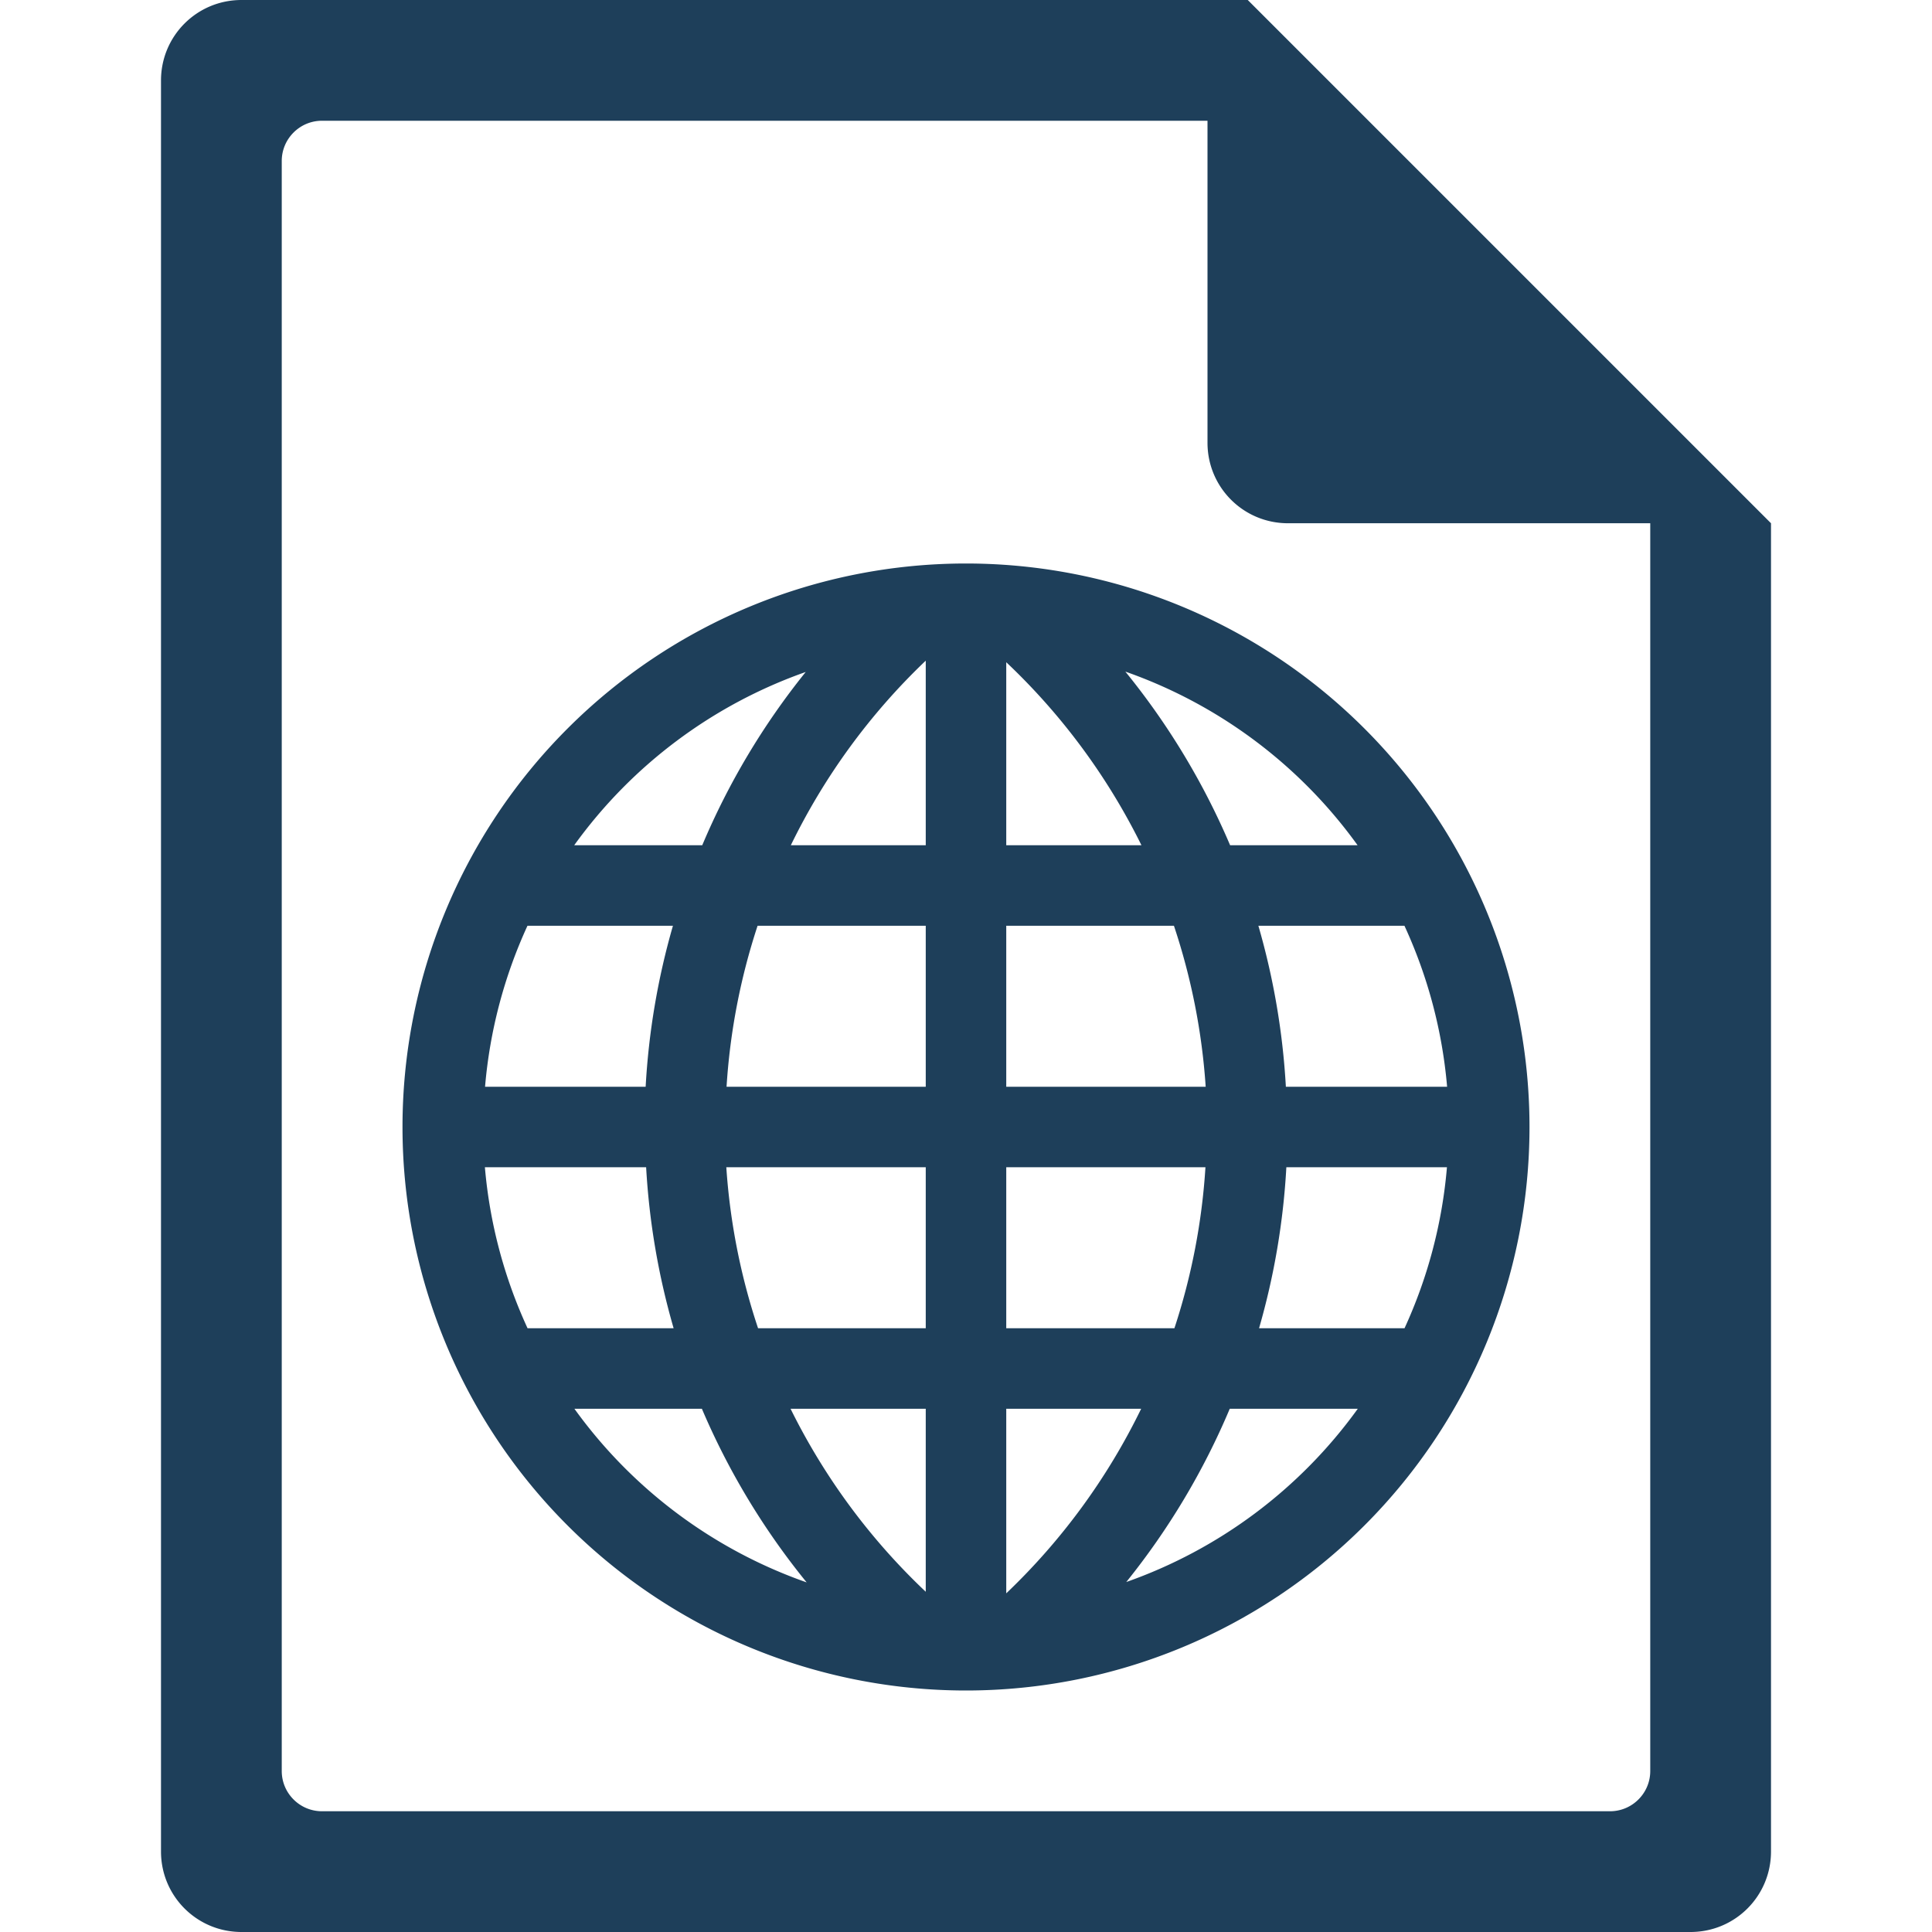 <?xml version="1.0" encoding="UTF-8" standalone="no"?>
<svg
   xmlns:dc="http://purl.org/dc/elements/1.1/"
   xmlns:cc="http://creativecommons.org/ns#"
   xmlns:rdf="http://www.w3.org/1999/02/22-rdf-syntax-ns#"
   xmlns:svg="http://www.w3.org/2000/svg"
   xmlns="http://www.w3.org/2000/svg"
   xmlns:sodipodi="http://sodipodi.sourceforge.net/DTD/sodipodi-0.dtd"
   xmlns:inkscape="http://www.inkscape.org/namespaces/inkscape"
   width="48"
   height="48"
   version="1.1"
   id="svg6"
   sodipodi:docname="text-html.svg"
   inkscape:version="0.92.5 (2060ec1f9f, 2020-04-08)">
  <defs
     id="defs8">
  <style
     id="current-color-scheme"
     type="text/css">
      .ColorScheme-Highlight {
        color:#1e3f5a;
      }
  </style>
  </defs>
  <path
     class="ColorScheme-Highlight"
     style="fill:currentColor"
     d="M 6 0 C 4.892 0 4 0.892 4 2 L 4 46 C 4 47.108 4.892 48 6 48 L 42 48 C 43.108 48 44 47.108 44 46 L 44 13 L 43.416 12.416 L 42 11 L 41 10 L 34 3 L 33 2 L 31.584 0.584 L 31.293 0.293 L 31 0 L 6 0 z M 8 3 L 30 3 L 30 11 C 30 12.108 30.892 13 32 13 L 41 13 L 41 44 C 41 44.277 40.888 44.526 40.707 44.707 C 40.526 44.888 40.277 45 40 45 L 8 45 C 7.723 45 7.474 44.888 7.293 44.707 C 7.112 44.526 7 44.277 7 44 L 7 4 C 7 3.723 7.112 3.474 7.293 3.293 C 7.474 3.112 7.723 3 8 3 z M 24 14 A 14 14 0 0 0 10 28 A 14 14 0 0 0 24 42 A 14 14 0 0 0 38 28 A 14 14 0 0 0 24 14 z M 23 16.414 L 23 21 L 19.648 21 A 16 16 0 0 1 23 16.414 z M 25 16.453 A 16 16 0 0 1 28.359 21 L 25 21 L 25 16.453 z M 27.959 16.686 A 12 12 0 0 1 33.729 21 L 30.562 21 A 18 18 0 0 0 27.959 16.686 z M 20.018 16.695 A 18 18 0 0 0 17.447 21 L 14.266 21 A 12 12 0 0 1 20.018 16.695 z M 13.105 23 L 16.719 23 A 18 18 0 0 0 16.041 27 L 12.051 27 A 12 12 0 0 1 13.105 23 z M 18.822 23 L 23 23 L 23 27 L 18.051 27 A 16 16 0 0 1 18.822 23 z M 25 23 L 29.166 23 A 16 16 0 0 1 29.955 27 L 25 27 L 25 23 z M 31.264 23 L 34.893 23 A 12 12 0 0 1 35.953 27 L 31.947 27 A 18 18 0 0 0 31.264 23 z M 12.047 29 L 16.053 29 A 18 18 0 0 0 16.736 33 L 13.107 33 A 12 12 0 0 1 12.047 29 z M 18.045 29 L 23 29 L 23 33 L 18.834 33 A 16 16 0 0 1 18.045 29 z M 25 29 L 29.949 29 A 16 16 0 0 1 29.178 33 L 25 33 L 25 29 z M 31.959 29 L 35.949 29 A 12 12 0 0 1 34.895 33 L 31.281 33 A 18 18 0 0 0 31.959 29 z M 14.271 35 L 17.438 35 A 18 18 0 0 0 20.041 39.314 A 12 12 0 0 1 14.271 35 z M 19.641 35 L 23 35 L 23 39.547 A 16 16 0 0 1 19.641 35 z M 25 35 L 28.352 35 A 16 16 0 0 1 25 39.586 L 25 35 z M 30.553 35 L 33.734 35 A 12 12 0 0 1 27.982 39.305 A 18 18 0 0 0 30.553 35 z "
     id="path878" />
</svg>
